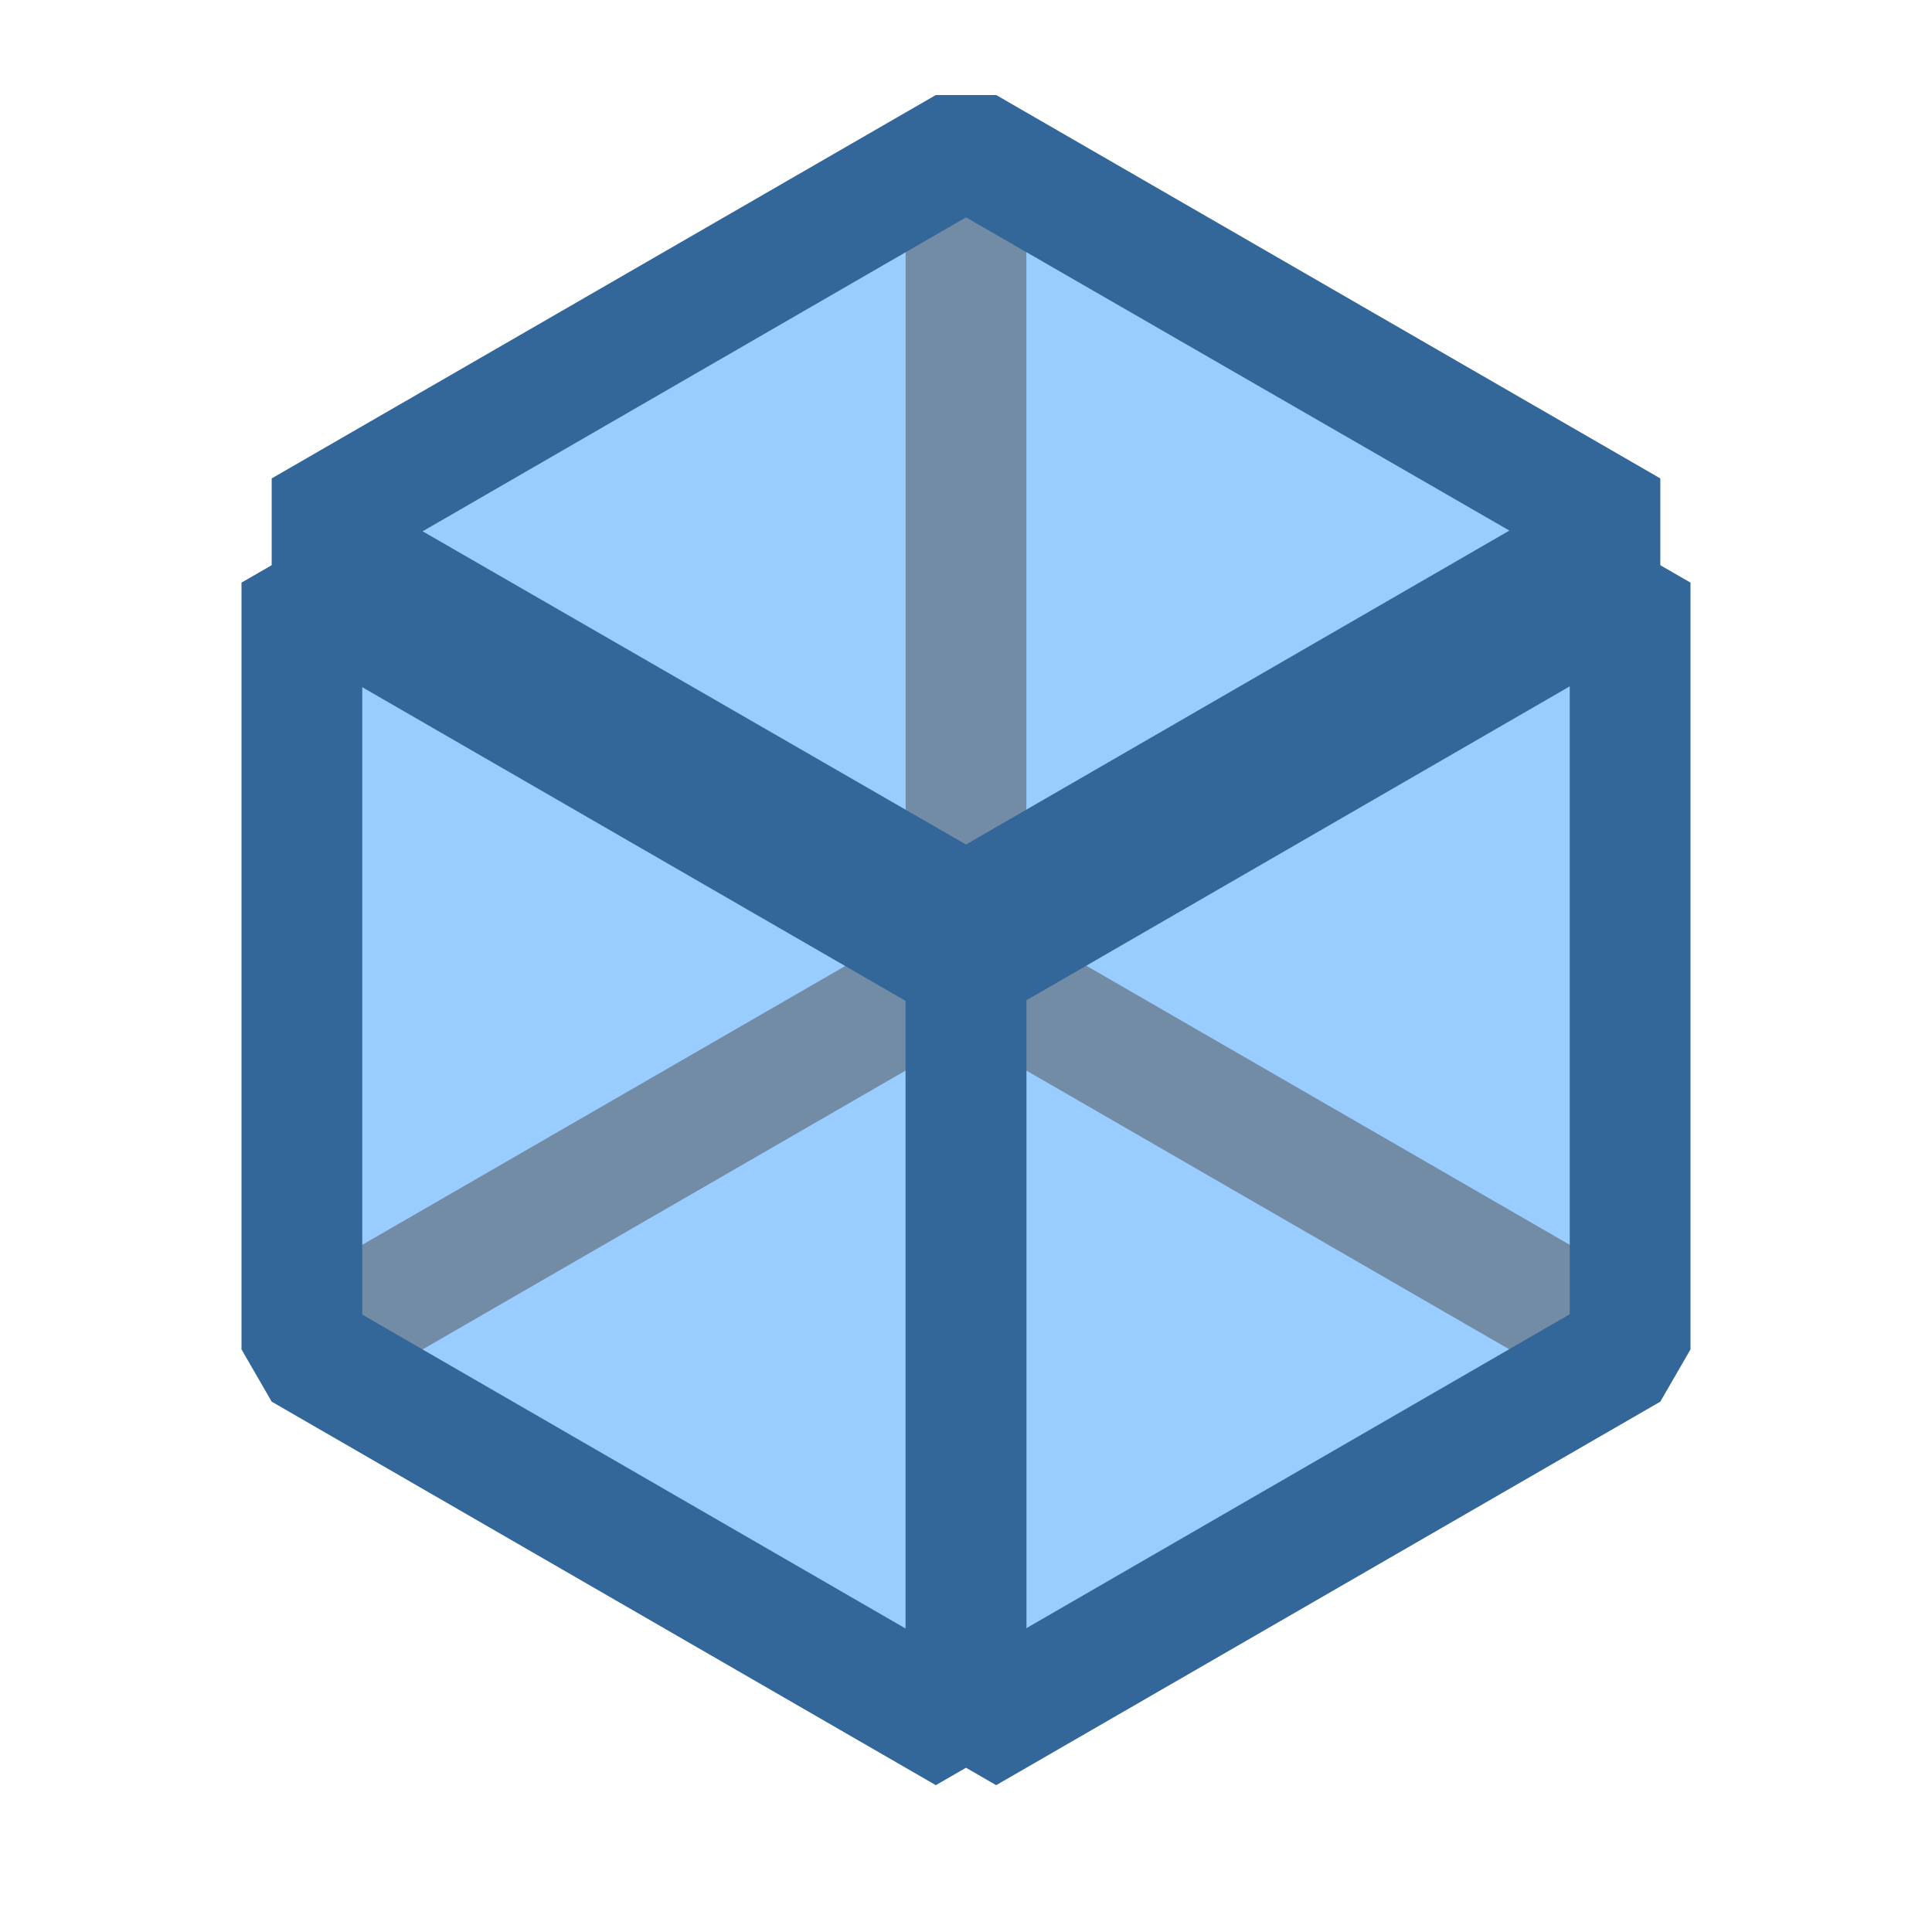 <svg xmlns="http://www.w3.org/2000/svg" viewBox="0 0 16 16">
  <defs>
    <style>.light-blue{fill: #80C0FF; opacity: 1.0;}.dark-gray-and-light-blue{fill: #4F6F8F; opacity: 1.0;}.dark-blue{fill: #004080; opacity: 1.0;}.cls-1{opacity: 0.8;}</style>
  </defs>
  <g class="cls-1">
    <path class="light-blue" d="M8,8v6.351L2.5,11.175V4.825Z" />
    <path class="light-blue" d="M13.5,4.4,8,7.571,2.5,4.4,8,1.22Z" />
    <path class="light-blue" d="M13.5,4.825v6.35L8,14.351V8Z" />
    <path class="dark-gray-and-light-blue" d="M8.25,8.433l-5.5,3.175-.5-.866,5.5-3.175Z" />
    <path class="dark-gray-and-light-blue" d="M8.5,1.22V7.571h-1V1.22Z" />
    <path class="dark-gray-and-light-blue" d="M13.75,10.742l-.5.866L7.75,8.433l.5-.866Z" />
    <path class="dark-blue" d="M7.75,14.784l-5.5-3.176L2,11.175V4.825l.75-.433,5.5,3.175L8.5,8v6.351ZM3,10.887l4.5,2.6V8.289L3,5.691Z" />
    <path class="dark-blue" d="M8.25,8h-.5L2.25,4.829V3.962L7.75.787h.5l5.5,3.175v.867ZM3.5,4.4,8,6.994l4.5-2.6L8,1.8Z" />
    <path class="dark-blue" d="M8.25,14.784l-.75-.433V8l.25-.433,5.5-3.175.75.433v6.35l-.25.433Zm.25-6.5v5.2l4.5-2.6v-5.2Z" />
  </g>
</svg>
